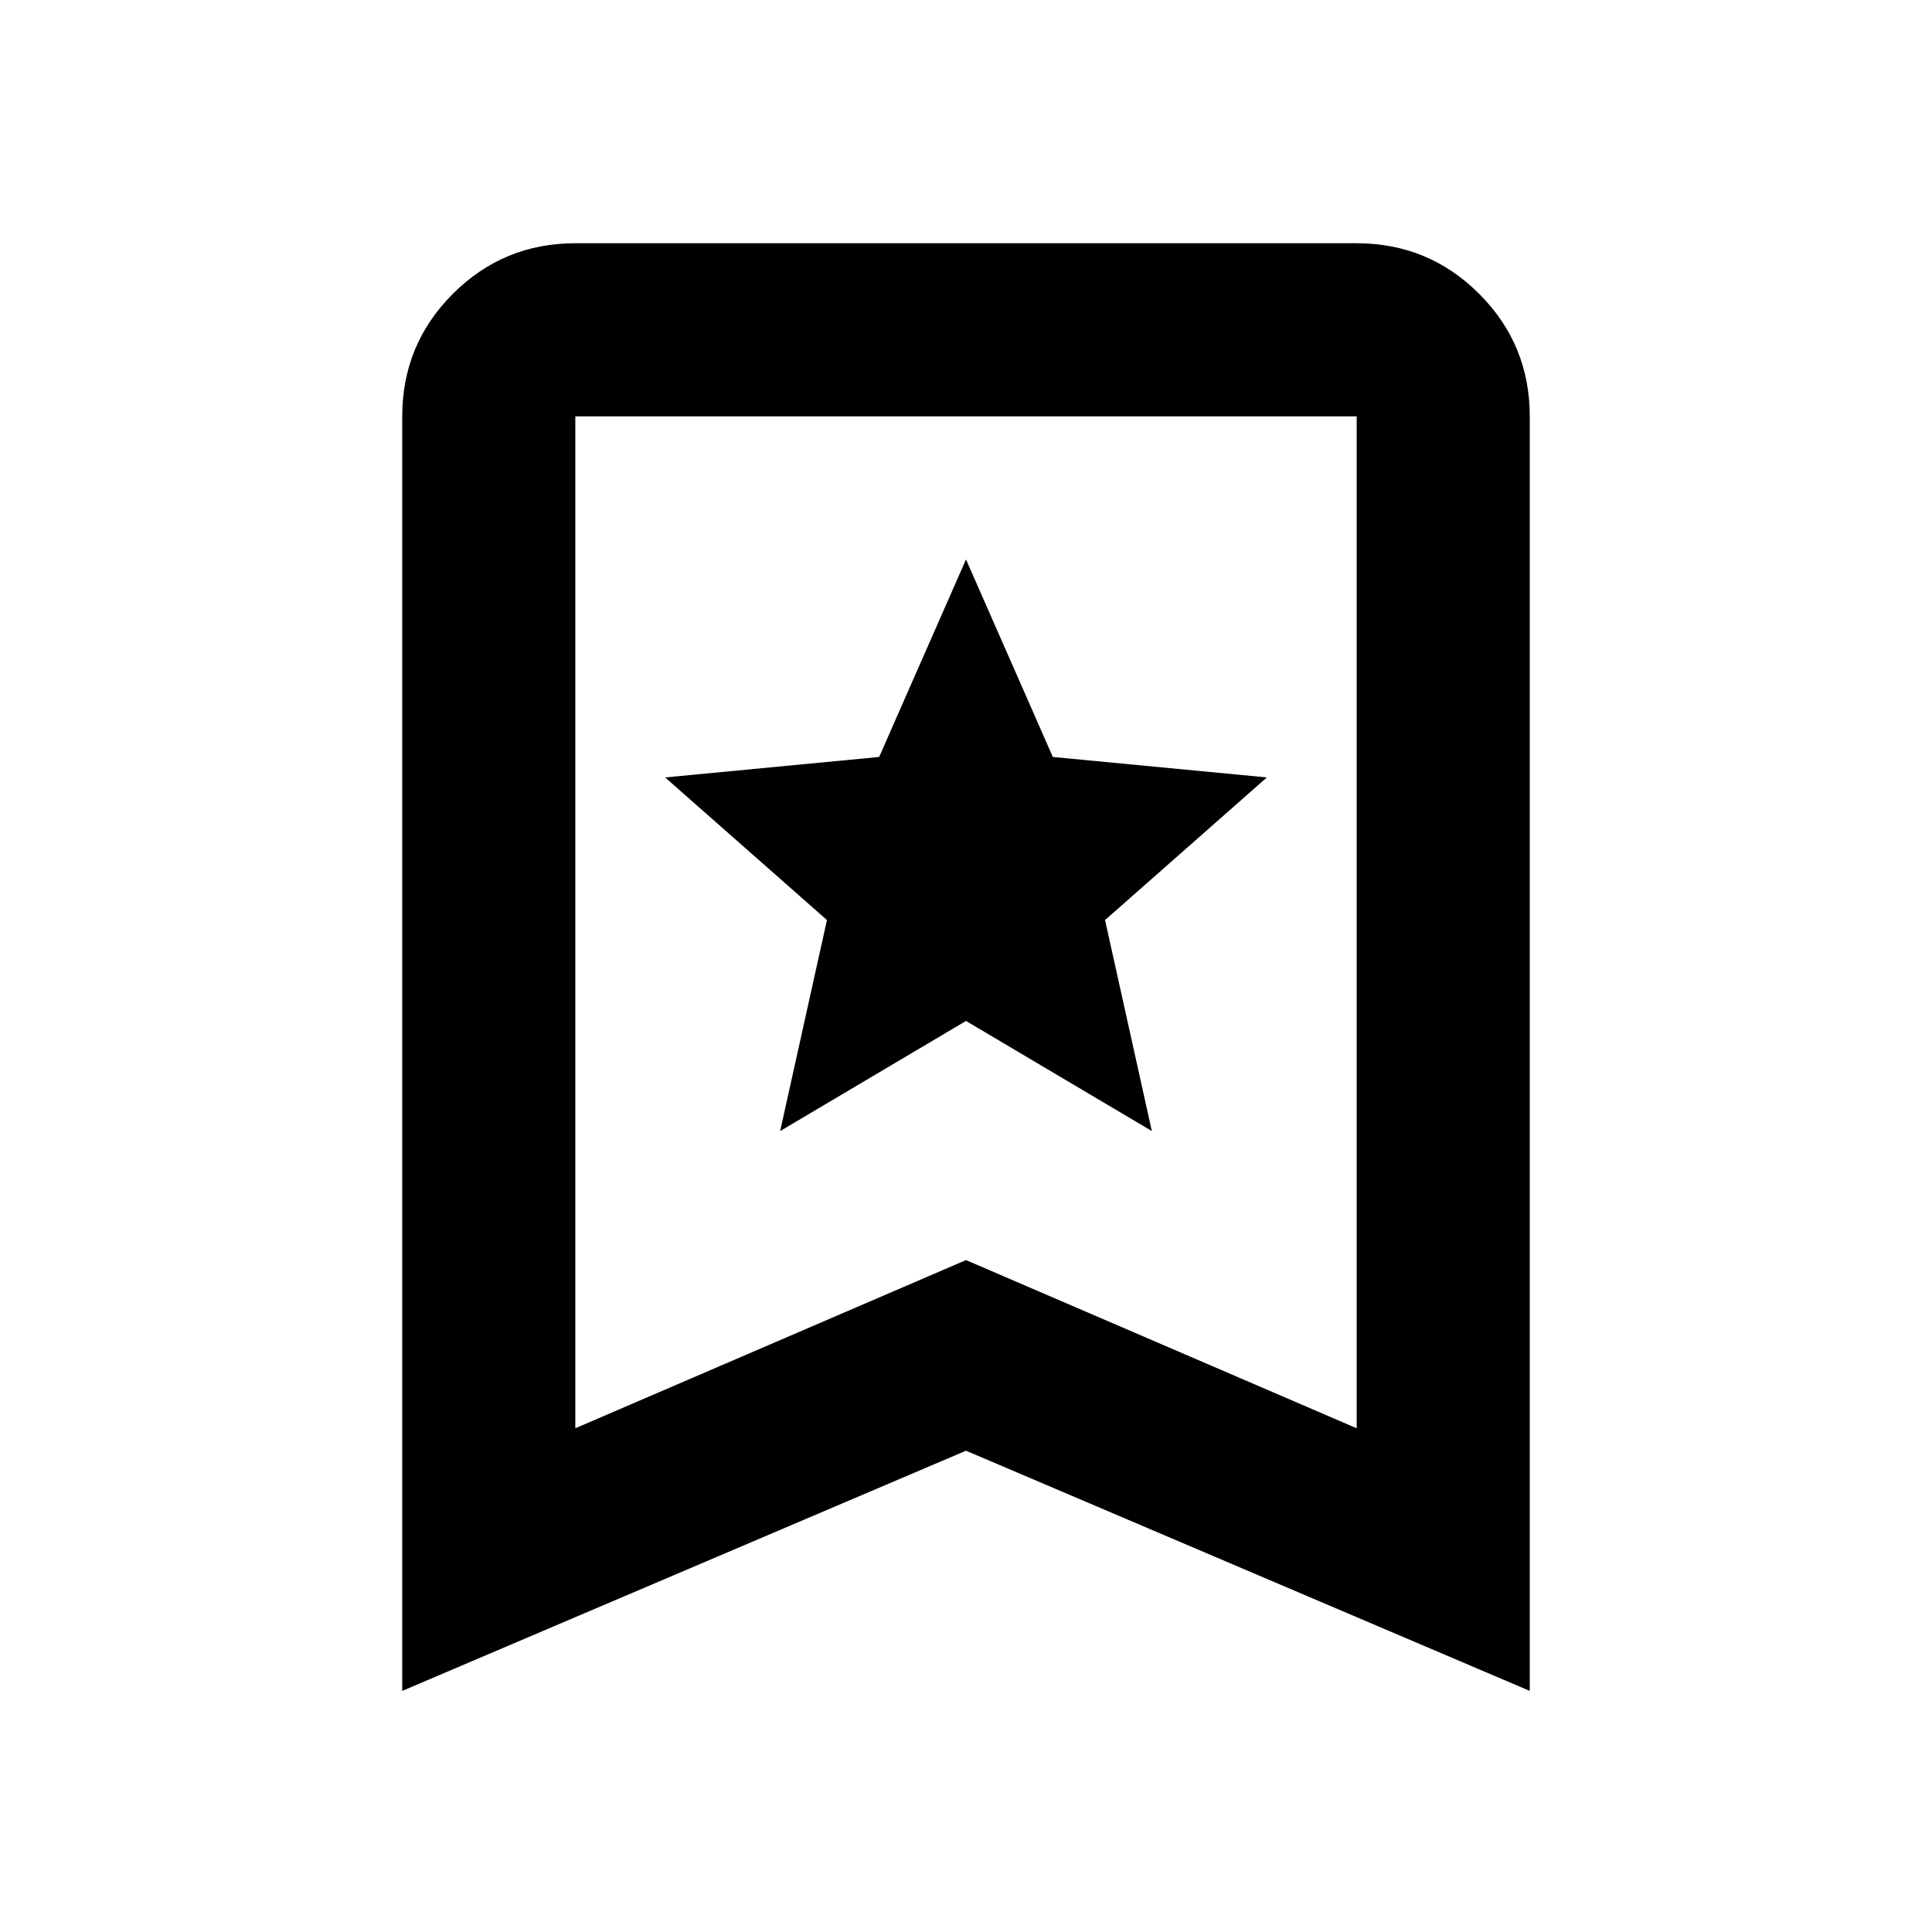 <svg xmlns="http://www.w3.org/2000/svg" height="24" viewBox="0 -960 960 960" width="24"><path d="M387.65-397.98 480-452.7l92.35 54.72-23.26-104.85 80.41-70.87-106.35-10.17L480-682.02l-43.15 98.15L330.5-573.7l80.41 70.87-23.26 104.85ZM199.87-119.8v-633.33q0-35.72 25.14-60.86t60.86-25.14h388.26q35.72 0 60.86 25.14t25.14 60.86v633.33L480-239.15 199.87-119.8Zm86-130.5L480-333.87l194.13 83.57v-502.83H285.87v502.83Zm0-502.83h388.26-388.26Z"/></svg>